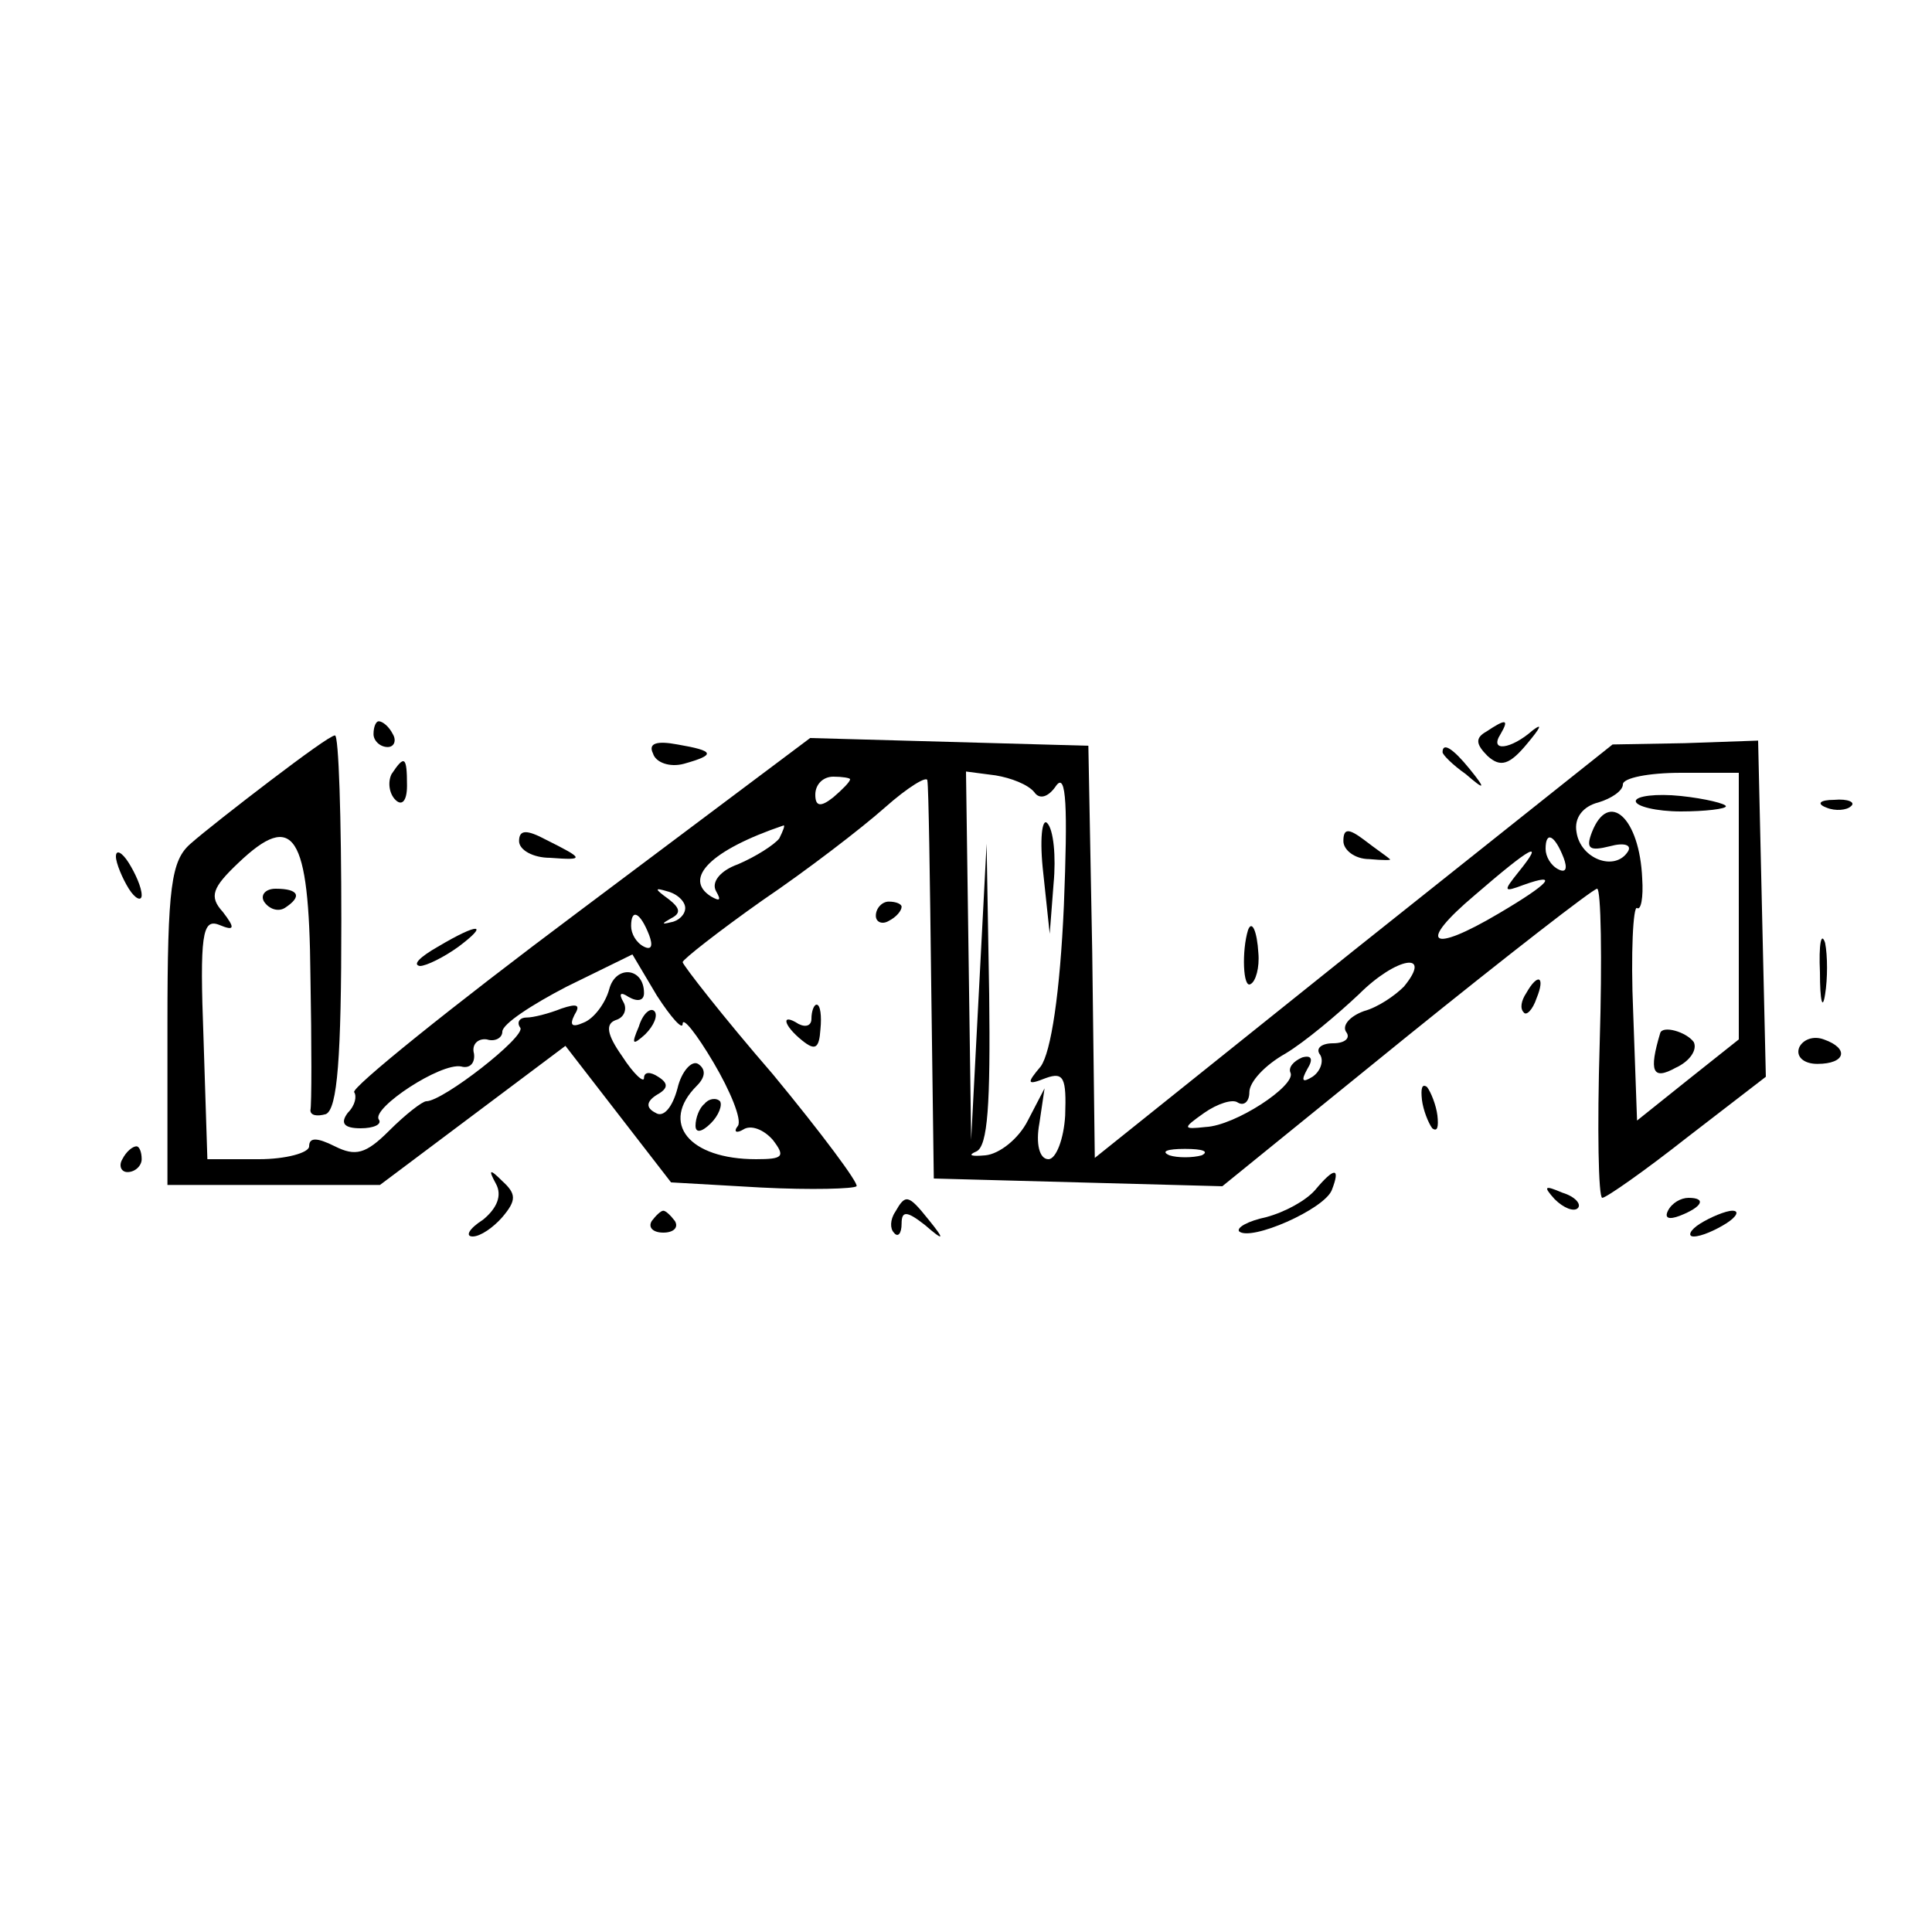 <?xml version="1.0" standalone="no"?>
<!DOCTYPE svg PUBLIC "-//W3C//DTD SVG 20010904//EN"
 "http://www.w3.org/TR/2001/REC-SVG-20010904/DTD/svg10.dtd">
<svg version="1.0" xmlns="http://www.w3.org/2000/svg"
 width="150pt" height="150pt" viewBox="0 0 150 150"
 preserveAspectRatio="xMidYMid meet">
<g transform="translate(0,150) scale(0.1,-0.1)"
fill="#000000" stroke="none">
<path d="M290 930 c0 -5 5 -10 11 -10 5 0 7 5 4 10 -3 6 -8 10 -11 10 -2 0 -4
-4 -4 -10z"/>
<path d="M1154 932 c-9 -5 -8 -10 1 -19 10 -9 17 -7 31 10 10 12 12 16 4 10
-17 -15 -34 -17 -25 -3 7 12 4 12 -11 2z"/>
<path d="M210 894 c-25 -19 -53 -41 -62 -49 -15 -13 -18 -33 -18 -140 l0 -125
83 0 82 0 72 54 72 54 41 -53 41 -53 70 -4 c39 -2 72 -1 74 1 2 2 -27 41 -65
87 -39 45 -70 85 -70 87 0 2 28 24 62 48 34 23 77 56 95 72 18 16 33 25 33 21
1 -5 2 -76 3 -159 l2 -150 112 -3 112 -3 143 116 c78 63 145 115 148 115 3 0
4 -54 2 -120 -2 -66 -1 -120 2 -120 3 0 33 21 66 47 l61 47 -3 130 -3 131 -57
-2 -56 -1 -201 -160 -201 -161 -2 160 -3 160 -108 3 -108 3 -180 -135 c-99
-74 -177 -137 -174 -140 2 -3 1 -10 -5 -16 -6 -8 -3 -12 10 -12 10 0 17 3 14
7 -5 9 48 44 64 41 7 -2 11 3 10 10 -2 7 3 12 10 11 6 -2 12 1 12 6 0 6 23 21
50 35 l51 25 19 -32 c11 -17 20 -27 20 -22 0 6 11 -8 24 -30 13 -22 22 -44 19
-49 -4 -5 -1 -6 4 -3 6 4 16 0 23 -8 10 -13 8 -15 -13 -15 -52 0 -75 28 -46
57 7 7 7 13 1 17 -5 3 -13 -6 -16 -19 -4 -15 -11 -23 -17 -19 -8 4 -7 9 1 14
9 5 9 9 1 14 -6 4 -11 4 -11 -1 0 -4 -8 3 -17 17 -12 17 -13 25 -5 28 7 2 9 9
6 14 -4 7 -2 8 4 4 7 -4 12 -3 12 3 0 20 -22 22 -27 3 -3 -11 -12 -23 -20 -26
-9 -4 -11 -2 -7 6 5 8 2 9 -10 5 -10 -4 -22 -7 -27 -7 -6 0 -8 -4 -5 -8 4 -7
-60 -57 -73 -57 -3 0 -16 -10 -29 -23 -18 -18 -26 -20 -42 -12 -14 7 -20 7
-20 0 0 -5 -18 -10 -39 -10 l-40 0 -3 94 c-3 80 -1 93 12 88 12 -5 13 -3 3 10
-11 12 -8 19 12 38 43 41 55 23 56 -87 1 -54 1 -101 0 -105 0 -4 5 -5 12 -3 9
4 12 44 12 150 0 80 -2 145 -5 144 -3 0 -25 -16 -50 -35z m450 1 c0 -2 -6 -8
-13 -14 -10 -8 -14 -7 -14 2 0 8 6 14 14 14 7 0 13 -1 13 -2z m143 -10 c4 -6
11 -4 17 5 8 11 9 -17 6 -93 -3 -68 -10 -114 -18 -125 -11 -13 -11 -15 4 -9
14 5 16 0 15 -29 -1 -18 -7 -34 -13 -34 -7 0 -10 12 -7 28 l4 27 -13 -25 c-7
-14 -22 -26 -33 -27 -11 -1 -14 0 -7 3 9 4 11 37 10 122 l-2 117 -6 -115 -6
-115 -2 143 -2 143 23 -3 c12 -2 25 -7 30 -13z m547 -88 l0 -104 -39 -31 -40
-32 -3 84 c-2 46 0 83 3 81 3 -2 5 8 4 23 -2 47 -26 69 -39 36 -5 -13 -2 -15
14 -11 11 3 17 1 14 -4 -10 -16 -37 -6 -40 15 -2 11 5 20 17 23 10 3 19 9 19
14 0 5 20 9 45 9 l45 0 0 -103z m-745 52 c-4 -5 -18 -14 -32 -20 -14 -5 -21
-14 -17 -21 4 -7 3 -8 -4 -4 -22 14 0 36 56 55 2 1 0 -4 -3 -10z m609 -15 c3
-8 2 -12 -4 -9 -6 3 -10 10 -10 16 0 14 7 11 14 -7z m-35 -11 c-12 -15 -12
-16 4 -10 28 10 20 1 -19 -22 -54 -32 -64 -24 -19 14 44 38 55 44 34 18z
m-647 -28 c0 -5 -5 -10 -11 -11 -8 -2 -7 -1 0 3 8 4 7 8 -2 15 -11 8 -11 9 -1
6 8 -2 14 -8 14 -13z m-28 -21 c3 -8 2 -12 -4 -9 -6 3 -10 10 -10 16 0 14 7
11 14 -7z m586 -40 c-7 -7 -20 -16 -31 -19 -11 -4 -17 -11 -14 -16 4 -5 -1 -9
-10 -9 -9 0 -14 -4 -10 -9 3 -5 0 -13 -6 -17 -8 -5 -9 -3 -4 6 5 8 3 11 -4 9
-7 -3 -11 -8 -9 -12 4 -10 -43 -41 -66 -42 -18 -2 -18 -1 -1 11 10 7 22 11 26
8 5 -3 9 1 9 8 0 8 12 21 28 30 15 9 40 30 57 46 29 29 58 34 35 6z m-157
-131 c-7 -2 -19 -2 -25 0 -7 3 -2 5 12 5 14 0 19 -2 13 -5z"/>
<path d="M810 822 l5 -47 3 39 c2 21 0 42 -5 47 -4 4 -6 -13 -3 -39z"/>
<path d="M1270 878 c0 -4 16 -8 35 -8 19 0 35 2 35 4 0 2 -16 6 -35 8 -19 2
-35 0 -35 -4z"/>
<path d="M1289 698 c-9 -30 -6 -37 12 -27 11 5 17 14 14 20 -6 8 -24 13 -26 7z"/>
<path d="M507 915 c2 -7 13 -11 24 -8 25 7 24 10 -5 15 -16 3 -23 1 -19 -7z"/>
<path d="M1120 916 c0 -2 8 -10 18 -17 15 -13 16 -12 3 4 -13 16 -21 21 -21
13z"/>
<path d="M304 899 c-3 -6 -2 -15 3 -20 5 -5 9 -1 9 11 0 23 -2 24 -12 9z"/>
<path d="M1418 873 c7 -3 16 -2 19 1 4 3 -2 6 -13 5 -11 0 -14 -3 -6 -6z"/>
<path d="M403 847 c0 -7 11 -13 24 -13 27 -2 27 -1 -3 14 -15 8 -21 8 -21 -1z"/>
<path d="M1043 847 c0 -7 9 -14 20 -14 11 -1 18 -1 16 0 -2 2 -11 8 -20 15
-12 9 -16 9 -16 -1z"/>
<path d="M90 835 c0 -5 5 -17 10 -25 5 -8 10 -10 10 -5 0 6 -5 17 -10 25 -5 8
-10 11 -10 5z"/>
<path d="M205 800 c4 -6 11 -8 16 -5 14 9 11 15 -7 15 -8 0 -12 -5 -9 -10z"/>
<path d="M680 789 c0 -5 5 -7 10 -4 6 3 10 8 10 11 0 2 -4 4 -10 4 -5 0 -10
-5 -10 -11z"/>
<path d="M340 765 c-14 -8 -20 -14 -14 -15 5 0 19 7 30 15 24 18 16 19 -16 0z"/>
<path d="M969 778 c-5 -16 -4 -46 2 -42 4 2 7 13 6 24 -1 17 -5 26 -8 18z"/>
<path d="M1413 745 c0 -22 2 -30 4 -17 2 12 2 30 0 40 -3 9 -5 -1 -4 -23z"/>
<path d="M1185 729 c-4 -6 -5 -12 -2 -15 2 -3 7 2 10 11 7 17 1 20 -8 4z"/>
<path d="M496 703 c-6 -14 -5 -15 5 -6 7 7 10 15 7 18 -3 3 -9 -2 -12 -12z"/>
<path d="M630 709 c0 -5 -4 -7 -10 -4 -14 9 -12 -1 3 -13 10 -8 13 -6 14 9 1
10 0 19 -3 19 -2 0 -4 -5 -4 -11z"/>
<path d="M1397 687 c-3 -7 3 -13 14 -13 22 0 25 12 5 19 -8 3 -16 0 -19 -6z"/>
<path d="M1104 646 c1 -8 5 -18 8 -22 4 -3 5 1 4 10 -1 8 -5 18 -8 22 -4 3 -5
-1 -4 -10z"/>
<path d="M547 643 c-4 -3 -7 -11 -7 -17 0 -6 5 -5 12 2 6 6 9 14 7 17 -3 3 -9
2 -12 -2z"/>
<path d="M95 600 c-3 -5 -1 -10 4 -10 6 0 11 5 11 10 0 6 -2 10 -4 10 -3 0 -8
-4 -11 -10z"/>
<path d="M385 581 c5 -9 1 -19 -10 -28 -11 -7 -14 -13 -8 -13 6 0 16 7 23 15
11 13 11 18 0 28 -10 10 -11 9 -5 -2z"/>
<path d="M1021 576 c-7 -8 -23 -17 -38 -21 -14 -3 -23 -8 -21 -11 9 -8 66 17
72 32 7 18 2 18 -13 0z"/>
<path d="M1207 569 c7 -7 15 -10 18 -7 3 3 -2 9 -12 12 -14 6 -15 5 -6 -5z"/>
<path d="M695 559 c-4 -6 -4 -13 -1 -16 3 -4 6 -1 6 7 0 10 4 10 18 -1 15 -13
16 -12 3 4 -16 20 -18 20 -26 6z"/>
<path d="M1295 560 c-3 -6 1 -7 9 -4 18 7 21 14 7 14 -6 0 -13 -4 -16 -10z"/>
<path d="M506 552 c-3 -5 1 -9 9 -9 8 0 12 4 9 9 -3 4 -7 8 -9 8 -2 0 -6 -4
-9 -8z"/>
<path d="M1320 550 c-8 -5 -10 -10 -5 -10 6 0 17 5 25 10 8 5 11 10 5 10 -5 0
-17 -5 -25 -10z"/>
</g>
</svg>
